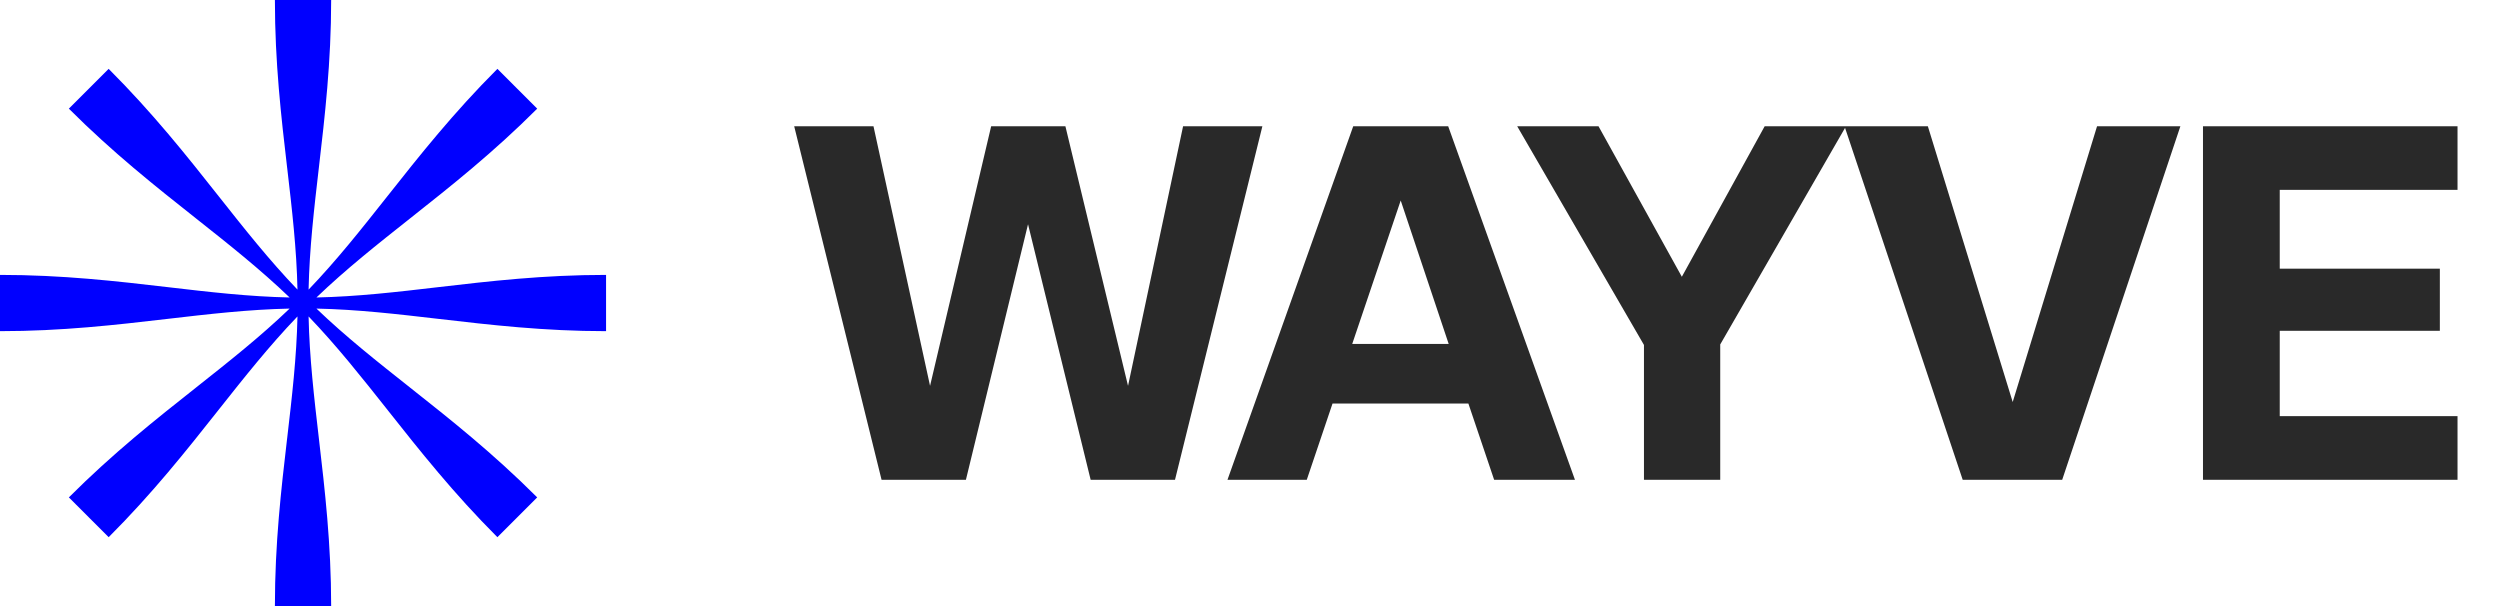 <svg width="99" height="24" viewBox="0 0 99 24" fill="none" xmlns="http://www.w3.org/2000/svg">
<g clip-path="url(#clip0_278_1049)">
<path d="M11.371 6.644C11.135 4.619 10.886 2.482 10.886 0H13.114C13.114 2.454 12.866 4.589 12.63 6.615C12.438 8.267 12.254 9.847 12.22 11.469C13.339 10.302 14.318 9.064 15.343 7.768C16.608 6.169 17.943 4.482 19.697 2.727L21.273 4.303C19.538 6.038 17.853 7.372 16.253 8.638L16.252 8.639C14.948 9.671 13.702 10.657 12.531 11.78C14.147 11.746 15.715 11.563 17.356 11.371C19.381 11.135 21.518 10.886 24 10.886V13.114C21.546 13.114 19.411 12.866 17.385 12.63L17.383 12.63C15.732 12.438 14.153 12.254 12.531 12.22C13.697 13.338 14.934 14.316 16.23 15.341L16.232 15.343C17.83 16.607 19.518 17.942 21.273 19.697L19.697 21.273C17.962 19.538 16.628 17.853 15.362 16.253L15.359 16.249L15.357 16.246C14.326 14.945 13.341 13.7 12.22 12.531C12.254 14.153 12.438 15.733 12.63 17.385C12.866 19.411 13.114 21.546 13.114 24H10.886C10.886 21.518 11.135 19.381 11.371 17.356L11.372 17.353C11.563 15.713 11.746 14.146 11.78 12.531C10.659 13.7 9.674 14.945 8.643 16.246L8.641 16.249L8.638 16.253C7.372 17.853 6.038 19.538 4.303 21.273L2.727 19.697C4.482 17.942 6.17 16.607 7.768 15.343L7.77 15.341C9.066 14.316 10.303 13.338 11.469 12.22C9.847 12.254 8.267 12.438 6.615 12.63C4.589 12.866 2.454 13.114 0 13.114V10.886C2.482 10.886 4.619 11.135 6.644 11.371C8.285 11.563 9.853 11.746 11.469 11.78C10.298 10.657 9.051 9.67 7.747 8.638C6.147 7.372 4.462 6.038 2.727 4.303L4.303 2.727C6.057 4.482 7.393 6.169 8.657 7.768C9.682 9.064 10.661 10.302 11.78 11.469C11.746 9.854 11.563 8.287 11.372 6.647L11.371 6.644Z" fill="#0000FF"/>
</g>
<path d="M34.91 19L31.45 5H34.59L36.83 15.28L39.25 5H42.19L44.67 15.28L46.85 5H49.99L46.53 19H43.19L40.71 8.88L38.25 19H34.91ZM48.608 19L53.588 5H57.348L62.368 19H59.168L58.148 15.98H52.768L51.748 19H48.608ZM53.548 13.62H57.368L55.468 7.94L53.548 13.62ZM65.101 19V13.66L60.081 5H63.301L66.601 10.96L69.881 5H73.101L68.121 13.64V19H65.101ZM77.723 19L73.043 5H76.343L79.703 15.92L83.043 5H86.343L81.663 19H77.723ZM87.238 19V5H97.318V7.52H90.278V10.64H96.618V13.1H90.278V16.48H97.318V19H87.238Z" fill="#292929"/>
<defs>
<clipPath id="clip0_278_1049">
<rect width="24" height="24" fill="white"/>
</clipPath>
</defs>
</svg>
